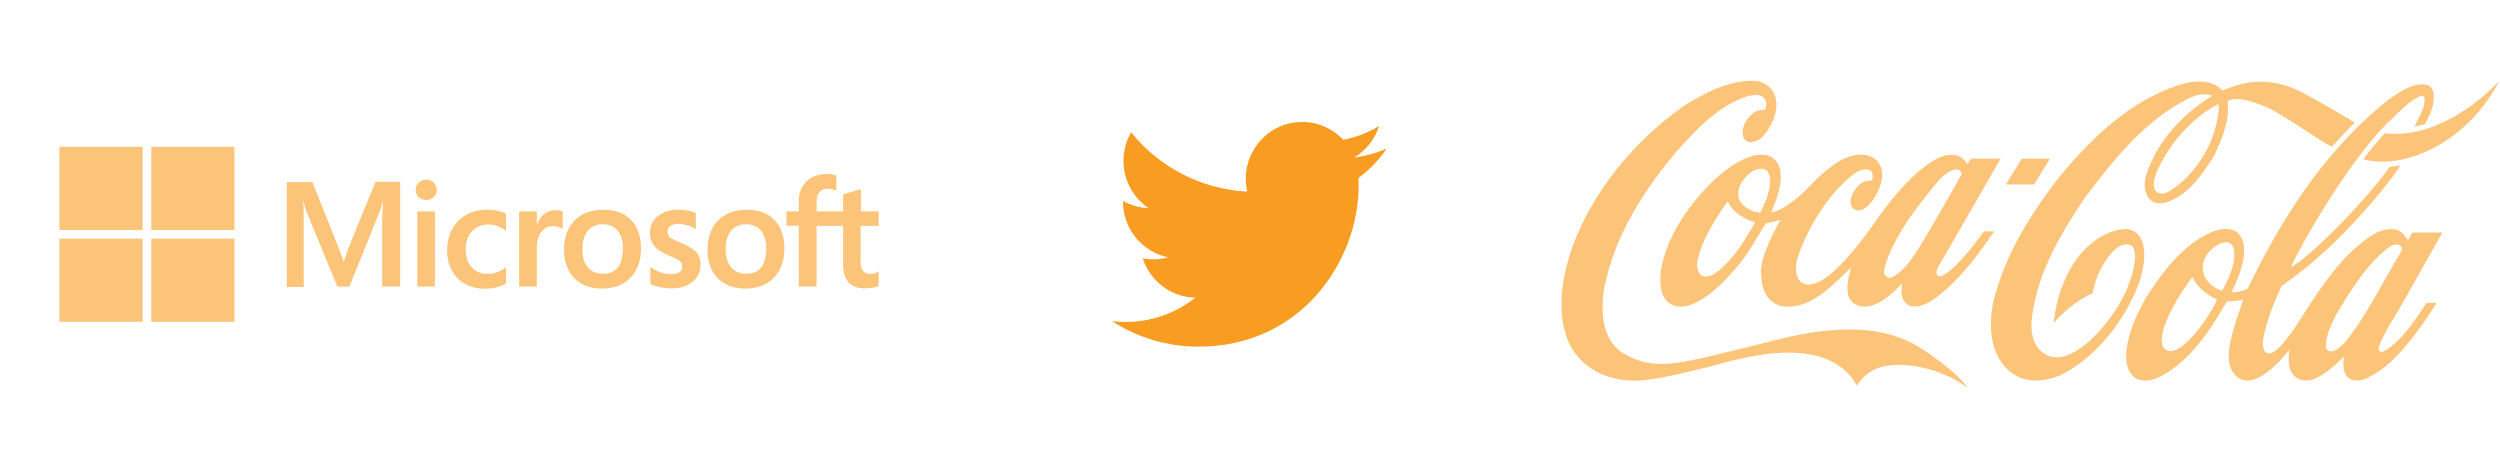 <svg width="801" height="151" viewBox="0 0 801 151" fill="none" xmlns="http://www.w3.org/2000/svg">
<path d="M111.704 79.328L110.14 83.762H110.009C109.748 82.762 109.27 81.241 108.488 79.415L100.099 58.334H91.884V91.933H97.317V71.2L97.273 66.593C97.23 65.68 97.143 64.984 97.1 64.463H97.23C97.491 65.767 97.795 66.723 98.012 67.332L108.097 91.847H111.922L121.919 67.114C122.136 66.549 122.354 65.419 122.571 64.463H122.701L122.44 70.505V91.803H128.221V58.247H120.311L111.704 79.328ZM133.698 67.723H139.349V91.803H133.698V67.723ZM136.567 57.552C135.611 57.552 134.828 57.899 134.176 58.508C133.524 59.117 133.177 59.899 133.177 60.855C133.171 61.288 133.257 61.717 133.429 62.114C133.601 62.512 133.856 62.868 134.176 63.159C134.828 63.767 135.611 64.072 136.567 64.072C137.523 64.072 138.349 63.724 138.958 63.159C139.278 62.868 139.533 62.512 139.705 62.114C139.877 61.717 139.963 61.288 139.957 60.855C139.957 59.942 139.61 59.16 138.958 58.508C138.393 57.899 137.567 57.552 136.567 57.552ZM159.387 67.505C158.344 67.288 157.257 67.158 156.214 67.158C153.649 67.158 151.302 67.723 149.346 68.853C147.39 69.983 145.825 71.548 144.826 73.504C143.782 75.503 143.261 77.807 143.261 80.458C143.261 82.762 143.782 84.805 144.782 86.674C145.782 88.5 147.173 89.978 149.042 90.977C150.824 91.977 152.91 92.499 155.257 92.499C157.952 92.499 160.256 91.933 162.082 90.89L162.125 90.847V85.631L161.908 85.805C161.082 86.413 160.126 86.935 159.169 87.239C158.17 87.587 157.257 87.761 156.475 87.761C154.214 87.761 152.432 87.109 151.172 85.674C149.868 84.284 149.216 82.371 149.216 79.98C149.216 77.503 149.868 75.547 151.215 74.112C152.563 72.678 154.345 71.939 156.518 71.939C158.344 71.939 160.213 72.548 161.908 73.765L162.125 73.939V68.418L162.082 68.375C161.343 68.07 160.517 67.723 159.387 67.505ZM178.034 67.332C176.643 67.332 175.339 67.766 174.209 68.679C173.253 69.462 172.601 70.592 172.035 71.939H171.992V67.723H166.341V91.803H171.992V79.502C171.992 77.416 172.427 75.677 173.383 74.417C174.339 73.113 175.556 72.461 177.034 72.461C177.556 72.461 178.077 72.591 178.729 72.678C179.338 72.852 179.772 73.026 180.077 73.243L180.294 73.417V67.766L180.164 67.723C179.772 67.462 178.99 67.332 178.034 67.332ZM193.421 67.201C189.465 67.201 186.292 68.375 184.076 70.678C181.815 72.982 180.729 76.155 180.729 80.154C180.729 83.892 181.859 86.935 184.032 89.152C186.205 91.325 189.161 92.455 192.856 92.455C196.724 92.455 199.81 91.281 202.027 88.934C204.287 86.587 205.374 83.458 205.374 79.589C205.374 75.764 204.331 72.721 202.201 70.505C200.158 68.288 197.159 67.201 193.421 67.201ZM197.941 85.718C196.898 87.065 195.246 87.717 193.204 87.717C191.161 87.717 189.509 87.065 188.335 85.631C187.162 84.284 186.597 82.328 186.597 79.85C186.597 77.285 187.205 75.329 188.335 73.939C189.509 72.548 191.117 71.852 193.16 71.852C195.16 71.852 196.724 72.504 197.854 73.852C198.985 75.199 199.593 77.155 199.593 79.719C199.506 82.328 199.028 84.37 197.941 85.718ZM217.979 77.72C216.197 76.981 215.067 76.416 214.545 75.938C214.111 75.503 213.893 74.895 213.893 74.112C213.893 73.46 214.154 72.808 214.806 72.374C215.458 71.939 216.197 71.722 217.284 71.722C218.24 71.722 219.24 71.896 220.196 72.156C221.152 72.417 222.022 72.808 222.717 73.33L222.934 73.504V68.201L222.804 68.157C222.152 67.897 221.283 67.636 220.24 67.418C219.196 67.245 218.24 67.158 217.458 67.158C214.763 67.158 212.546 67.81 210.807 69.244C209.069 70.592 208.243 72.417 208.243 74.547C208.243 75.677 208.417 76.677 208.808 77.503C209.199 78.329 209.764 79.111 210.547 79.763C211.329 80.371 212.459 81.067 214.024 81.719C215.328 82.284 216.328 82.719 216.936 83.066C217.545 83.414 217.936 83.805 218.24 84.11C218.457 84.457 218.588 84.892 218.588 85.457C218.588 87.065 217.371 87.848 214.893 87.848C213.937 87.848 212.937 87.674 211.764 87.283C210.59 86.891 209.503 86.326 208.591 85.674L208.373 85.501V91.021L208.504 91.064C209.33 91.455 210.329 91.716 211.546 92.02C212.763 92.238 213.85 92.412 214.806 92.412C217.718 92.412 220.109 91.76 221.804 90.325C223.543 88.934 224.456 87.152 224.456 84.849C224.456 83.24 224.021 81.806 223.065 80.719C221.804 79.676 220.24 78.589 217.979 77.72ZM239.365 67.201C235.409 67.201 232.236 68.375 230.019 70.678C227.803 72.982 226.673 76.155 226.673 80.154C226.673 83.892 227.803 86.935 229.976 89.152C232.149 91.325 235.105 92.455 238.8 92.455C242.668 92.455 245.754 91.281 247.971 88.934C250.231 86.587 251.318 83.458 251.318 79.589C251.318 75.764 250.275 72.721 248.145 70.505C246.102 68.288 243.103 67.201 239.365 67.201ZM243.842 85.718C242.799 87.065 241.147 87.717 239.104 87.717C237.018 87.717 235.409 87.065 234.236 85.631C233.062 84.284 232.497 82.328 232.497 79.85C232.497 77.285 233.106 75.329 234.236 73.939C235.409 72.548 237.018 71.852 239.06 71.852C241.016 71.852 242.625 72.504 243.755 73.852C244.885 75.199 245.493 77.155 245.493 79.719C245.493 82.328 244.928 84.37 243.842 85.718ZM281.527 72.374V67.723H275.833V60.594L275.659 60.638L270.269 62.246L270.139 62.289V67.723H261.619V64.68C261.619 63.289 261.967 62.203 262.576 61.507C263.184 60.812 264.097 60.464 265.227 60.464C266.01 60.464 266.835 60.638 267.748 61.029L267.965 61.159V56.248L267.835 56.204C267.053 55.944 266.009 55.77 264.662 55.77C262.967 55.77 261.489 56.161 260.142 56.813C258.794 57.552 257.794 58.551 257.055 59.899C256.317 61.203 255.925 62.681 255.925 64.376V67.723H251.97V72.33H255.925V91.803H261.619V72.374H270.139V84.762C270.139 89.847 272.529 92.412 277.311 92.412C278.093 92.412 278.919 92.281 279.701 92.151C280.527 91.977 281.136 91.76 281.483 91.586L281.527 91.542V86.891L281.31 87.065C280.962 87.283 280.658 87.457 280.136 87.587C279.701 87.717 279.31 87.761 279.006 87.761C277.876 87.761 277.093 87.5 276.528 86.848C276.007 86.239 275.746 85.24 275.746 83.762V72.374H281.527Z" fill="#F89D21" fill-opacity="0.6"/>
<path d="M19.034 47.033H45.679V73.678H19.034V47.033Z" fill="#F89D21" fill-opacity="0.6"/>
<path d="M48.461 47.033H75.106V73.678H48.461V47.033Z" fill="#F89D21" fill-opacity="0.6"/>
<path d="M19.034 76.46H45.679V103.104H19.034V76.46Z" fill="#F89D21" fill-opacity="0.6"/>
<path d="M48.461 76.46H75.106V103.104H48.461V76.46Z" fill="#F89D21" fill-opacity="0.6"/>
<path d="M444.28 47.592C440.985 49.062 437.49 50.026 433.911 50.454C437.639 48.205 440.501 44.642 441.849 40.398C438.305 42.515 434.428 44.007 430.385 44.809C427.091 41.276 422.399 39.069 417.206 39.069C407.235 39.069 399.152 47.207 399.152 57.245C399.152 58.669 399.311 60.057 399.619 61.387C384.614 60.629 371.311 53.393 362.406 42.396C360.853 45.081 359.962 48.203 359.962 51.534C359.962 57.84 363.15 63.403 367.994 66.663C365.127 66.573 362.323 65.793 359.816 64.389C359.815 64.465 359.815 64.541 359.815 64.618C359.815 73.424 366.038 80.771 374.297 82.441C371.639 83.169 368.85 83.275 366.144 82.752C368.442 89.974 375.109 95.228 383.009 95.376C376.83 100.25 369.046 103.156 360.587 103.156C359.13 103.156 357.693 103.07 356.28 102.902C364.27 108.06 373.76 111.069 383.956 111.069C417.164 111.069 435.324 83.372 435.324 59.353C435.324 58.564 435.306 57.781 435.271 57.001C438.806 54.429 441.857 51.242 444.28 47.592Z" fill="#F89D21"/>
<path d="M615.652 111.697C604.473 104.496 589.301 103.232 564.833 110.02C538.749 116.15 530.052 120.079 518.63 112.191C514.242 108.316 512.669 102.077 513.844 93.091C516.568 78.44 523.931 64.342 537.01 48.703C544.31 40.568 551.082 33.587 560.023 30.783C566.876 29.025 566.236 34.41 565.406 35.181C564.531 35.181 563.062 35.318 561.926 36.06C561.004 36.775 558.473 39.084 558.337 42.189C558.141 46.944 563.061 45.954 565.183 43.344C567.471 40.402 570.852 34.769 568.192 29.519C567.078 27.65 565.152 26.359 562.761 25.919C554.573 25.451 546.948 29.354 539.91 33.669C524.519 44.361 512.208 59.175 505.241 75.391C501.225 85.175 497.593 99.191 503.037 110.598C507.249 118.513 515.993 122.718 526.426 121.838C533.742 121.07 542.59 118.705 548.541 117.277C554.491 115.847 584.952 105.376 594.96 123.6C594.96 123.6 598.288 117.139 606.605 117.001C613.443 116.37 623.308 118.981 630.492 124.257C628.098 120.658 621.313 115.353 615.652 111.697Z" fill="#F89D21" fill-opacity="0.6"/>
<path d="M567.939 50.545C562.242 46.807 550.792 53.953 541.62 66.21C533.234 77.205 529.612 89.984 533.553 95.893C539.416 102.846 550.299 92.733 554.927 87.319L555.525 86.686C558.672 83.305 561.104 79.238 563.457 75.335C563.457 75.335 565.62 71.762 565.724 71.596C567.061 71.35 568.671 70.965 570.486 70.443C570.46 70.525 563.543 82.151 564.249 87.921C564.468 89.682 564.3 96.113 570.58 98.064C578.948 99.467 585.631 92.98 591.526 87.208C591.526 87.208 592.531 86.247 593.099 85.698C592.955 86.274 592.768 87.042 592.768 87.042C590.318 95.562 593.62 97.35 595.686 98.01C601.93 99.825 609.388 90.754 609.412 90.754C609.219 93.611 608.653 95.975 611.665 97.872C614.508 98.889 617.385 97.338 619.572 95.881C627.449 90.329 633.795 81.64 638.921 74.129H635.652C635.613 74.129 627.584 85.767 622.37 88.296C622.362 88.296 621.413 88.783 620.866 88.398C620.19 87.82 620.457 86.62 620.875 85.77C620.901 85.714 641.005 50.845 641.005 50.845H631.513C631.513 50.845 630.476 52.523 630.391 52.633C630.327 52.578 630.175 52.29 630.07 52.152C624.189 44.016 610.871 56.53 600.844 71.041C596.984 76.621 592.069 82.903 586.973 87.438C586.973 87.438 579.423 94.359 576.197 89.386C575.018 87.297 575.381 84.243 576.046 82.237C579.802 71.546 586.273 61.843 593.638 55.988C595.717 54.367 597.977 53.899 599.098 54.586C600.166 55.219 600.339 56.784 599.663 57.856C597.948 57.802 596.574 58.323 595.456 59.477C593.256 61.786 592.491 64.013 593.191 66.102C596.59 70.939 603.369 61.374 603.041 55.548C602.924 53.459 601.809 51.48 600.146 50.517C597.667 49.034 593.885 49.418 591.438 50.6C588.161 51.837 582.975 56.151 579.948 59.505C576.137 63.711 569.601 68.383 567.556 67.86C568.226 66.072 573.747 54.777 567.939 50.545ZM613.704 67.255C615.55 64.699 620.925 57.855 622.235 56.701C626.642 52.825 628.403 54.53 628.556 55.739C624.443 63.104 619.589 71.543 615.025 79.129C615.035 79.102 613.597 81.3 613.597 81.3C611.582 84.377 609.552 87.016 606.242 88.857C605.77 88.996 604.991 89.051 604.474 88.665C603.85 88.252 603.604 87.565 603.674 86.85C603.873 84.487 606.279 77.26 613.704 67.255ZM562.064 71.68C562.064 71.68 561.981 71.928 561.94 72.009C561.93 72.009 557.802 78.742 557.802 78.742C555.311 82.068 552.2 86.247 548.311 88.252C547.159 88.637 545.566 88.885 544.754 87.869C543.033 85.807 543.92 82.949 544.64 80.64L544.895 79.816C546.962 74.209 550.24 69.261 553.431 64.671C553.471 64.644 553.56 64.617 553.593 64.617C553.6 64.644 553.613 64.644 553.619 64.699C555.621 68.546 559.376 70.332 562.184 71.158C562.201 71.158 562.219 71.186 562.219 71.241C562.219 71.323 562.173 71.433 562.064 71.68ZM565.975 63.738C565.957 63.792 564.136 67.97 564.136 67.97C563.873 68.189 563.457 68.08 562.98 67.97L562.163 67.831C559.597 67.035 557.661 65.331 557.064 63.297C556.241 59.339 559.622 56.233 561.112 55.107C562.541 54.117 564.763 53.595 566.054 54.612C566.85 55.547 567.151 56.756 567.151 58.076C567.152 59.862 566.6 61.868 565.975 63.738Z" fill="#F89D21" fill-opacity="0.6"/>
<path d="M685.978 76.489C685.063 74.511 682.89 73.246 680.574 73.384C673.055 74.071 665.7 80.255 661.838 89.132C659.811 93.695 658.705 97.46 657.98 103.451C660.318 100.758 665.088 96.334 670.5 93.915C670.5 93.915 671.237 88.171 674.992 83.058C676.413 80.942 679.257 77.534 682.451 78.44C685.241 79.375 684.26 87.099 680.552 94.573C677.808 100.07 673.61 105.569 669.361 109.361C665.605 112.549 660.048 116.397 655.187 113.429C652.124 111.616 650.562 107.822 650.893 102.929C652.356 89.05 658.674 77.232 667.715 63.765C677.038 51.259 687.314 38.424 701.158 31.579C703.982 30.15 706.597 29.821 708.857 30.7C708.857 30.7 695.862 37.846 689.667 51.067C688.091 54.42 685.899 58.954 688.106 62.967C689.26 65.055 691.308 65.221 692.956 65.111C700.549 63.351 705.455 56.26 709.463 49.775C711.787 44.855 713.853 39.963 713.853 34.521C713.853 33.861 713.819 32.982 713.763 32.322C717.391 30.399 724.829 33.806 724.829 33.806C730.643 35.731 743.02 45.213 747.196 47.026C749.232 44.663 752.579 41.09 754.464 39.304L751.736 37.627C747.368 34.961 742.751 32.432 738.207 29.931C727.888 24.297 719.488 26.276 715.212 27.815C713.532 28.419 711.997 28.942 711.997 28.942C708.824 25.479 703.621 25.808 699.787 26.743C685.999 30.701 673.198 40.347 659.473 57.086C649.383 70.196 643.124 81.52 639.788 92.706C637.217 100.236 636.435 111.312 642.711 117.882C648.047 123.459 655.123 122.251 660.12 120.245C670.946 114.913 680.676 103.424 685.524 90.204C686.694 86.274 687.993 80.722 685.978 76.489ZM710.872 35.071C709.439 51.507 696.663 61.155 693.502 61.923C691.586 62.307 688.317 61.456 691.236 54.558C695.533 45.267 702.87 37.38 710.741 33.34C710.933 34.027 710.928 34.465 710.872 35.071Z" fill="#F89D21" fill-opacity="0.6"/>
<path d="M786.657 37.159C779.785 41.062 772.661 43.59 764.038 42.711C761.648 45.405 759.321 48.181 757.176 51.039C769.279 54.117 782.111 47.274 789.267 40.76C796.838 34.191 800.72 25.919 800.72 25.919C800.72 25.919 795.045 32.405 786.657 37.159Z" fill="#F89D21" fill-opacity="0.6"/>
<path d="M651.695 59.108L656.782 50.846H647.768L642.683 59.108H651.695Z" fill="#F89D21" fill-opacity="0.6"/>
<path d="M764.001 112.462C763.032 113.121 761.67 112.614 762.179 111.103C763.447 107.255 768.49 99.414 768.49 99.414L782.534 74.505H772.914C772.456 75.256 771.479 76.981 771.479 76.981C771.033 76.24 769.703 74.591 769.155 74.235C766.804 72.75 763.356 73.452 760.977 74.799C750.635 80.846 743.089 92.794 737.138 102.112C737.138 102.112 730.874 112.47 727.396 113.24C724.681 113.46 724.962 109.803 725.079 108.951C726.129 102.793 728.566 96.939 731.023 91.635C736.018 88.172 741.719 83.637 746.899 78.663C758.142 67.915 767.621 55.739 769.006 53.019C769.006 53.019 767.507 53.321 765.736 53.376C757.086 65.442 739.386 82.977 734.02 85.588C736.397 79.87 751.756 52.579 764.826 39.524L766.883 37.544C770.063 34.438 773.359 31.25 775.927 30.728C776.198 30.701 776.547 30.728 776.848 31.361C776.963 33.779 776.063 35.566 775.03 37.6L773.583 40.569C773.583 40.569 775.633 40.184 776.979 39.743C778.541 36.803 780.272 33.504 779.634 29.575C779.421 28.31 778.506 27.349 777.31 27.128C773.411 26.386 769.161 29.271 765.742 31.608L765.604 31.69C748.028 45.46 733.186 65.304 720.211 92.404C719.271 93.118 715.637 93.97 715.019 93.558C716.301 90.92 717.914 87.374 718.721 83.526C718.861 82.426 718.991 81.3 718.991 80.201C718.991 77.835 718.423 75.609 716.304 74.071C713.819 72.834 710.749 73.411 708.678 74.345C699.403 78.193 692.471 87.704 687.468 95.536C684.778 100.512 682.095 105.841 681.353 111.944C680.829 116.725 681.894 119.804 684.613 121.343C687.409 122.772 690.928 121.287 692.31 120.573C701.707 115.626 708.272 105.705 713.448 96.634C713.653 96.607 716.479 96.525 718.616 95.975C718.645 95.975 718.657 95.975 718.704 96.004C718.582 96.414 717.477 99.713 717.477 99.713C714.197 109.332 712.68 115.874 715.779 119.749C720.206 125.219 727.536 119.557 733.498 112.08C732.218 121.04 736.862 122.442 740.402 121.756C744.468 120.657 748.999 116.313 751.101 114.088C750.426 116.698 750.61 121.371 754.308 121.838C756.844 122.307 758.741 120.928 760.937 119.745C768.811 115.457 778.238 101.169 780.685 97.038H777.476C773.997 102.296 769.57 109.19 764.001 112.462ZM693.316 111.505C692.817 110.763 692.651 109.951 692.634 109.074C692.539 103.685 698.337 94.034 702.429 88.776C702.438 88.776 702.438 88.776 702.438 88.776C704.153 92.532 708.037 94.946 710.382 95.963C707.47 102.45 697.483 116.342 693.316 111.505ZM712.025 93.063C711.748 93.257 706.85 91.607 705.904 87.072C705.101 83.168 707.789 80.117 710.39 78.579C711.507 77.699 713.189 77.398 714.422 77.836C715.567 78.606 715.877 79.982 715.877 81.463C715.877 82.372 715.757 83.306 715.651 84.158C715.651 84.158 715.63 84.323 715.627 84.351C714.811 87.4 713.562 90.397 712.025 93.063ZM751.306 109.774C751.302 109.774 750.377 110.598 750.377 110.598C749.056 111.779 747.696 113.044 746.055 112.411C745.602 112.246 745.283 111.643 745.206 111.174C745.132 107.793 746.654 104.661 748.13 101.611L748.509 100.813C752.756 93.722 757.692 85.367 764.941 79.569C766.163 78.687 767.489 77.947 768.888 78.524C769.21 78.826 769.585 79.348 769.585 79.87C769.585 80.036 769.438 80.475 769.353 80.612C767.328 83.884 765.4 87.319 763.525 90.617C759.86 97.131 756.059 103.864 751.306 109.774Z" fill="#F89D21" fill-opacity="0.6"/>
</svg>

